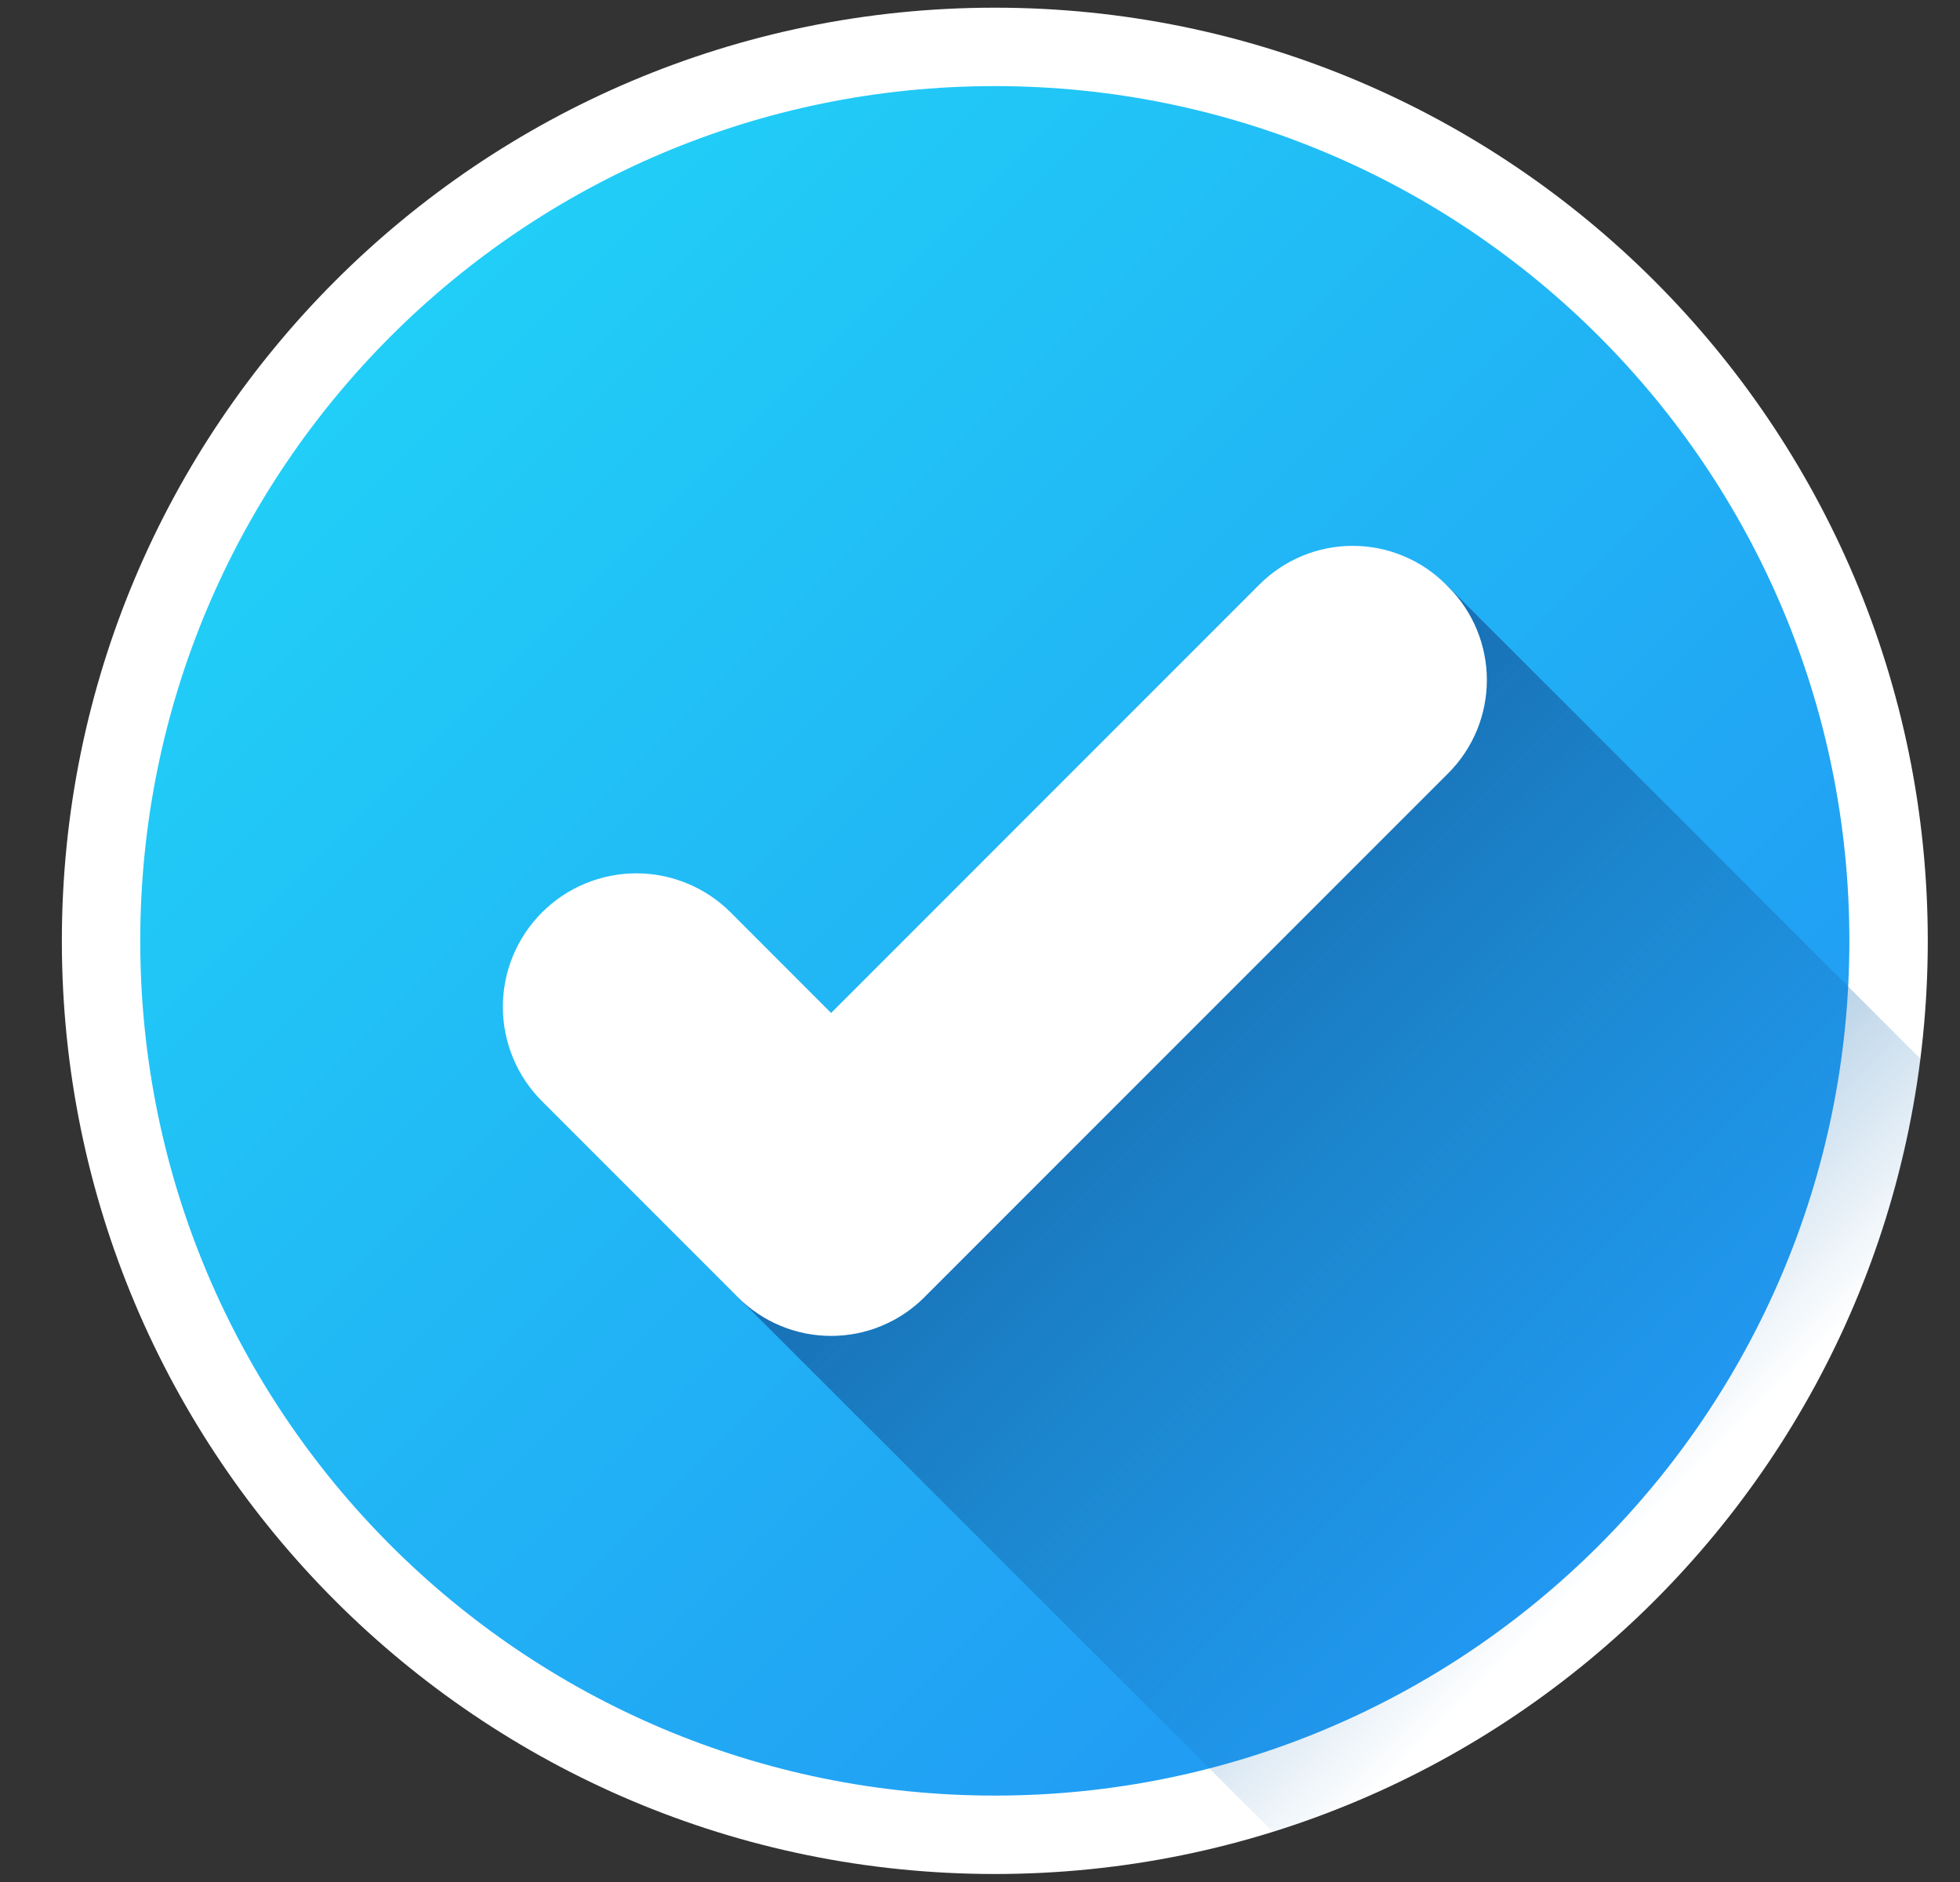 <svg xmlns="http://www.w3.org/2000/svg" width="25" height="24" viewBox="0 0 25 24" fill="none"> 
  <rect x="0" y="0" width="25" height="24" fill="#333333" stroke="none"/> 
  <path d="M24.089 11.998C24.089 18.294 18.985 23.398 12.689 23.398C6.393 23.398 1.289 18.294 1.289 11.998C1.289 5.702 6.393 0.598 12.689 0.598C18.985 0.598 24.089 5.702 24.089 11.998Z" fill="url(#paint0_linear_3397_44522)" stroke="white"/>
  <path d="M24.498 13.505C23.908 18.173 20.614 21.999 16.235 23.36L9.414 16.544L18.444 7.453L24.498 13.505Z" fill="url(#paint1_linear_3397_44522)"/>
  <path d="M18.473 7.484L18.442 7.453C18.286 7.297 18.101 7.173 17.897 7.089C17.693 7.004 17.474 6.961 17.254 6.961C17.033 6.961 16.814 7.004 16.61 7.089C16.407 7.173 16.221 7.297 16.065 7.453L10.601 12.918L9.32 11.636C9.162 11.478 8.974 11.352 8.768 11.267C8.561 11.181 8.34 11.137 8.116 11.137C7.893 11.137 7.672 11.181 7.465 11.267C7.259 11.352 7.071 11.478 6.913 11.636C6.755 11.794 6.629 11.982 6.544 12.188C6.458 12.395 6.414 12.616 6.414 12.84C6.414 13.063 6.458 13.285 6.544 13.491C6.629 13.698 6.755 13.885 6.913 14.043L9.383 16.513L9.413 16.544C9.569 16.7 9.754 16.824 9.958 16.908C10.162 16.993 10.38 17.036 10.601 17.036C10.822 17.036 11.04 16.993 11.244 16.908C11.448 16.824 11.633 16.7 11.79 16.544L11.805 16.528L18.473 9.86C18.788 9.545 18.965 9.118 18.965 8.672C18.965 8.226 18.788 7.799 18.473 7.484Z" fill="white"/>
  <defs>
    <linearGradient id="paint0_linear_3397_44522" x1="4.274" y1="3.583" x2="21.104" y2="20.412" gradientUnits="userSpaceOnUse">
      <stop stop-color="#21D1F7"/>
      <stop offset="1" stop-color="#2196F3"/>
    </linearGradient>
    <linearGradient id="paint1_linear_3397_44522" x1="13.914" y1="11.983" x2="21.724" y2="19.794" gradientUnits="userSpaceOnUse">
      <stop stop-color="#186EB3"/>
      <stop offset="0.93" stop-color="#186EB3" stop-opacity="0"/>
    </linearGradient>
  </defs>
</svg>
